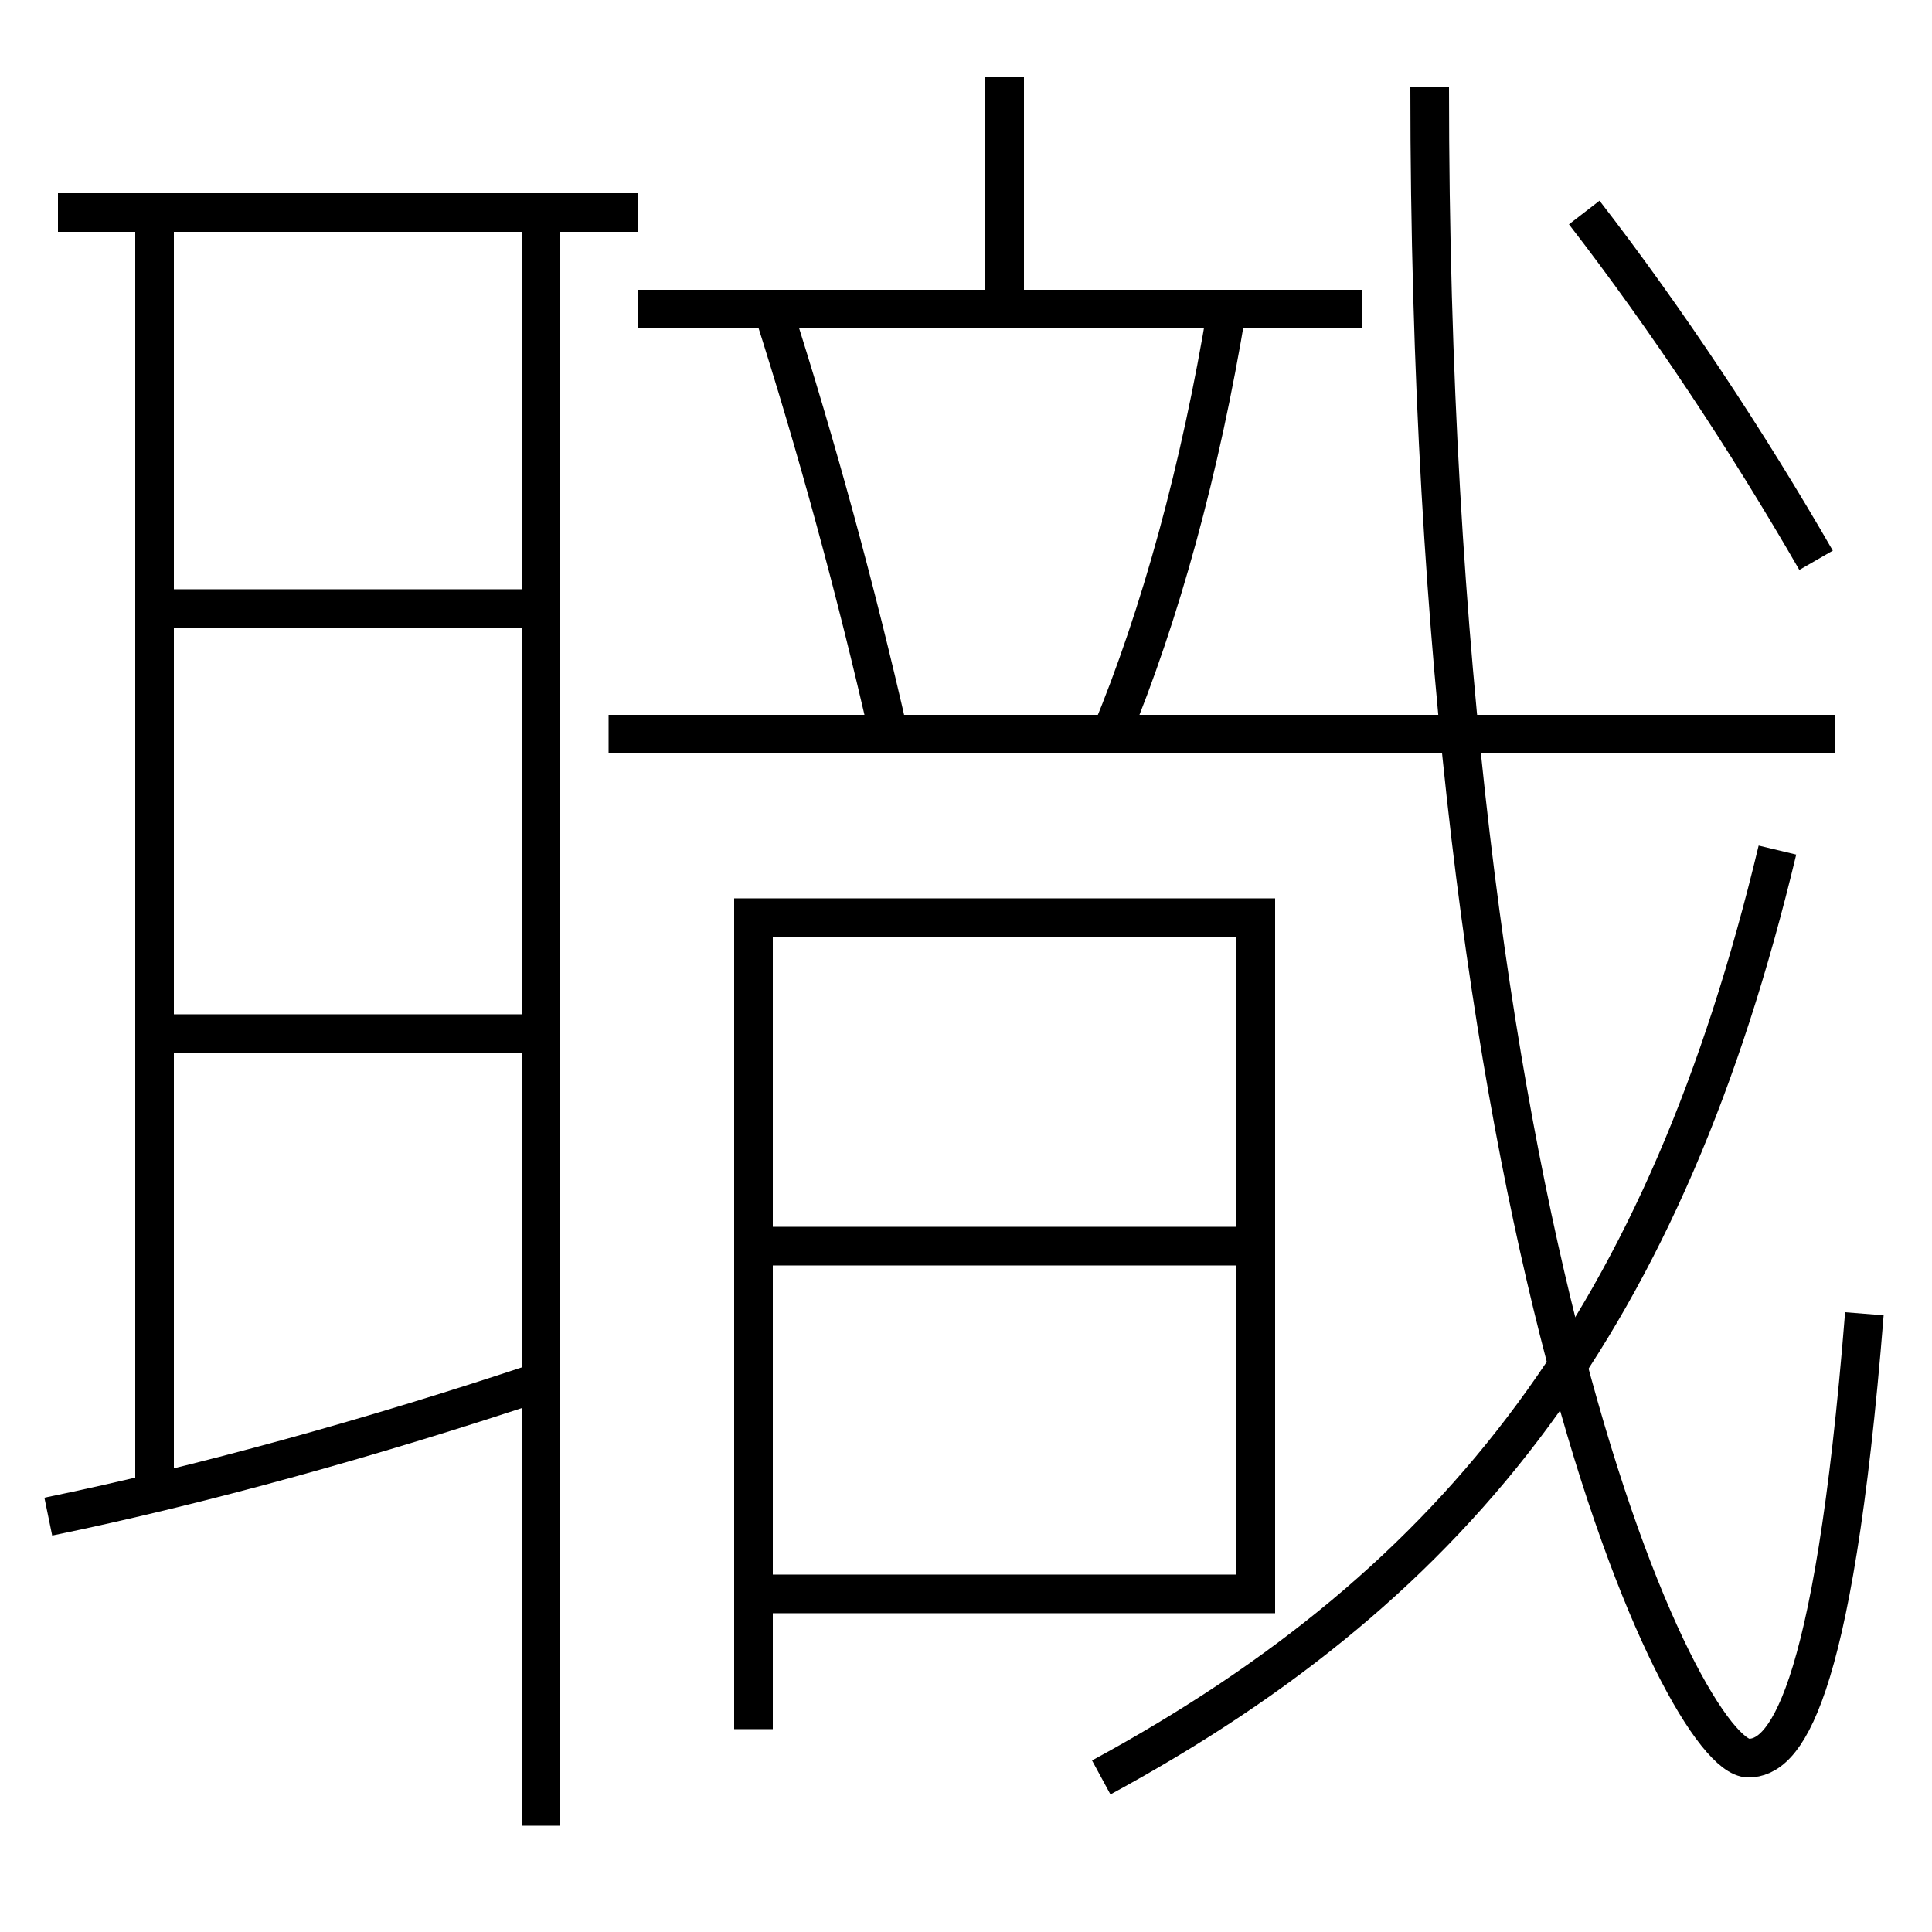 <?xml version='1.0' encoding='utf-8'?>
<svg xmlns="http://www.w3.org/2000/svg" height="100px" version="1.0" viewBox="0 0 100 100" width="100px" x="0px" y="0px">
<line fill="none" stroke="#000000" stroke-width="2" x1="40" x2="64" y1="64.5" y2="64.5" /><line fill="none" stroke="#000000" stroke-width="2" x1="31.5" x2="95" y1="38" y2="38" /><line fill="none" stroke="#000000" stroke-width="2" x1="33" x2="70.5" y1="16" y2="16" /><line fill="none" stroke="#000000" stroke-width="2" x1="52" x2="52" y1="15" y2="4" /><line fill="none" stroke="#000000" stroke-width="2" x1="8" x2="8" y1="12" y2="77" /><line fill="none" stroke="#000000" stroke-width="2" x1="33" x2="3" y1="11" y2="11" /><line fill="none" stroke="#000000" stroke-width="2" x1="28" x2="28" y1="94.5" y2="12" /><line fill="none" stroke="#000000" stroke-width="2" x1="9" x2="27" y1="53.5" y2="53.5" /><line fill="none" stroke="#000000" stroke-width="2" x1="9" x2="27" y1="31.5" y2="31.5" /><polyline fill="none" points="40,82.5 65,82.5 65,47.5 39,47.5 39,89.5" stroke="#000000" stroke-width="2" /><path d="M92,44 c-5.764,24.071 -16.26,37.835 -35,48" fill="none" stroke="#000000" stroke-width="2" /><path d="M74,4.5 c0,59.849 13.213,86.5 16.5,86.5 c1.781,0 4.375,-2.614 6,-23" fill="none" stroke="#000000" stroke-width="2" /><path d="M82,11 c4.244,5.488 8.465,11.86 12,18" fill="none" stroke="#000000" stroke-width="2" /><path d="M57.5,38 c2.552,-6.153 4.631,-13.698 6,-22" fill="none" stroke="#000000" stroke-width="2" /><path d="M46,38 c-1.691,-7.427 -3.695,-14.788 -6,-22" fill="none" stroke="#000000" stroke-width="2" /><path d="M2.5,78.5 c7.922,-1.63 16.9,-4.124 25.5,-7" fill="none" stroke="#000000" stroke-width="2" /></svg>